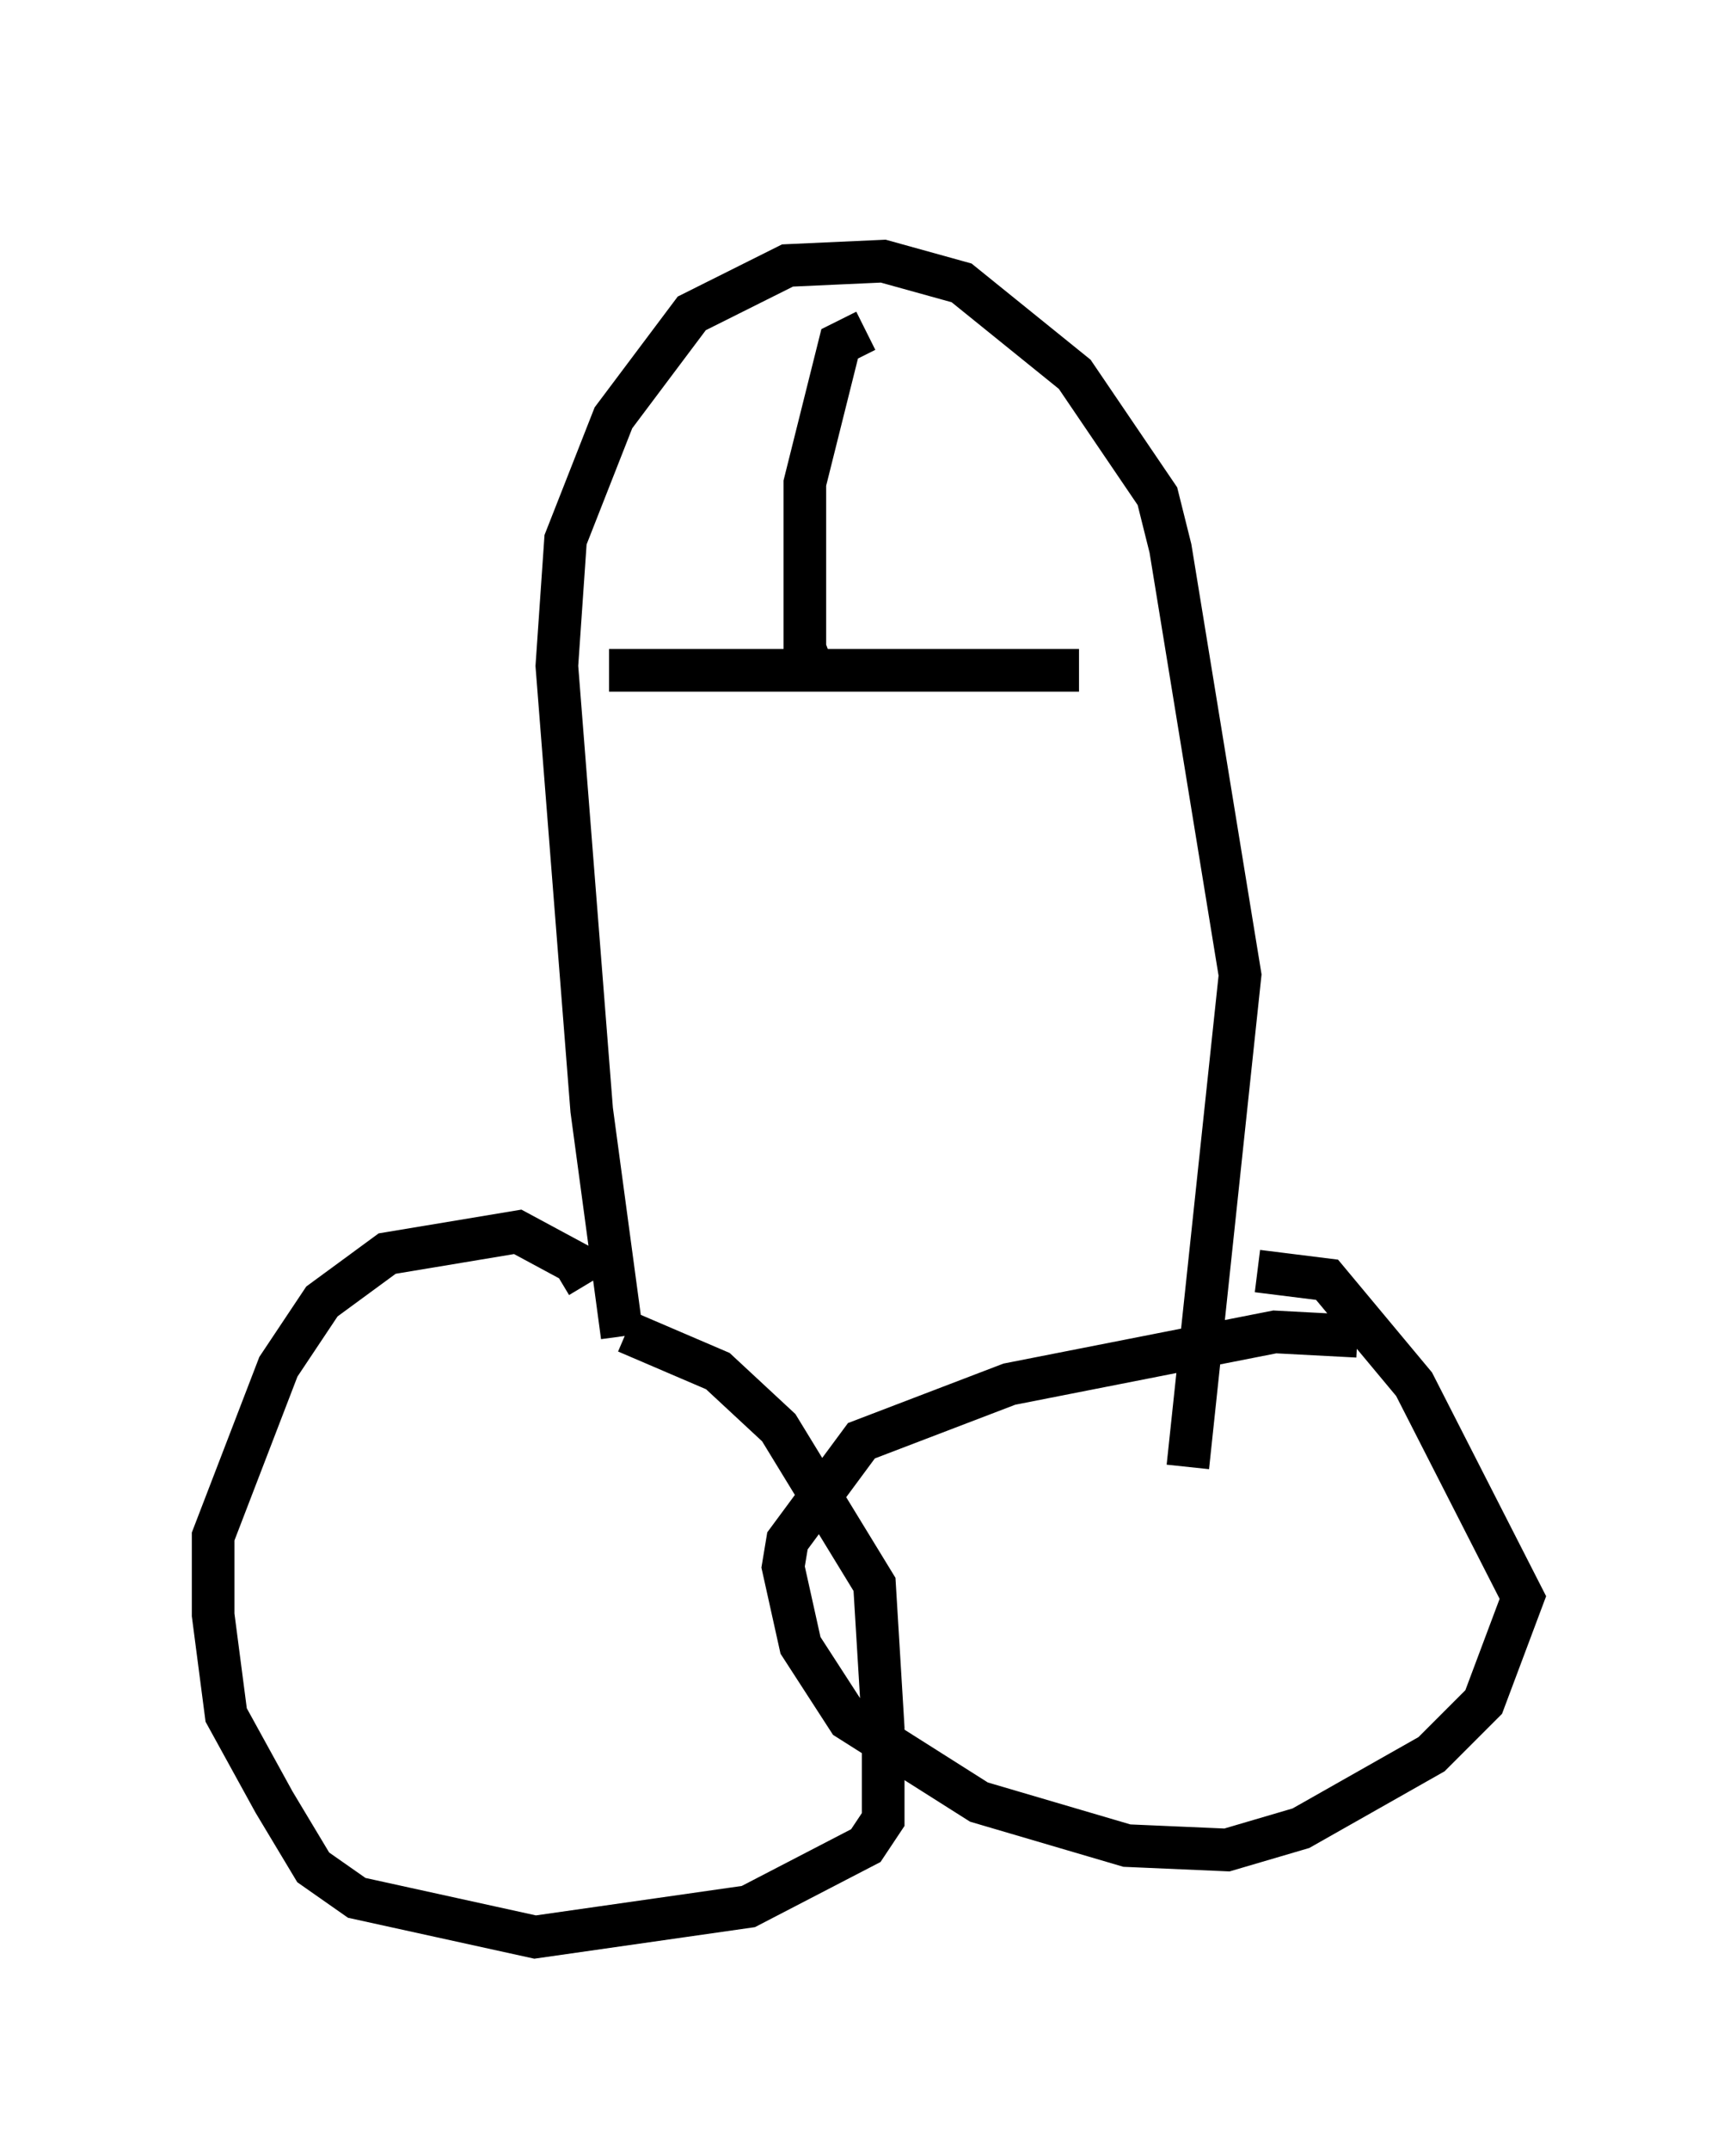 <?xml version="1.0" encoding="utf-8" ?>
<svg baseProfile="full" height="50.425" version="1.1" width="40.727" xmlns="http://www.w3.org/2000/svg" xmlns:ev="http://www.w3.org/2001/xml-events" xmlns:xlink="http://www.w3.org/1999/xlink"><defs /><rect fill="white" height="50.425" width="40.727" x="0" y="0" /><path d="M15.004, 31.338 m-0.408, 0.0 l-0.715, -5.308 -0.817, -10.413 l0.204, -2.96 1.123, -2.858 l1.838, -2.45 2.246, -1.123 l2.246, -0.102 1.838, 0.51 l2.654, 2.144 1.94, 2.858 l0.306, 1.225 1.633, 10.004 l-1.225, 11.536 m-14.088, -4.288 l-0.306, -0.51 -1.327, -0.715 l-3.063, 0.51 -1.531, 1.123 l-1.021, 1.531 -1.531, 3.981 l0.0, 1.838 0.306, 2.348 l1.123, 2.042 0.919, 1.531 l1.021, 0.715 4.185, 0.919 l5.002, -0.715 2.756, -1.429 l0.408, -0.613 0.0, -2.144 l-0.204, -3.369 -2.246, -3.675 l-1.429, -1.327 -2.144, -0.919 m17.15, 0.102 l-1.94, -0.102 -6.227, 1.225 l-3.471, 1.327 -1.735, 2.348 l-0.102, 0.613 0.408, 1.838 l1.123, 1.735 3.063, 1.94 l3.471, 1.021 2.348, 0.102 l1.735, -0.51 3.063, -1.735 l1.225, -1.225 0.919, -2.45 l-2.552, -5.002 -2.042, -2.45 l-1.633, -0.204 m-15.211, -14.088 l11.025, 0.0 m-5.002, -7.963 l-0.613, 0.306 -0.817, 3.267 l0.0, 3.879 0.306, 0.817 m-7.248, -11.025 " fill="none" stroke="black" stroke-width="1" /></svg>